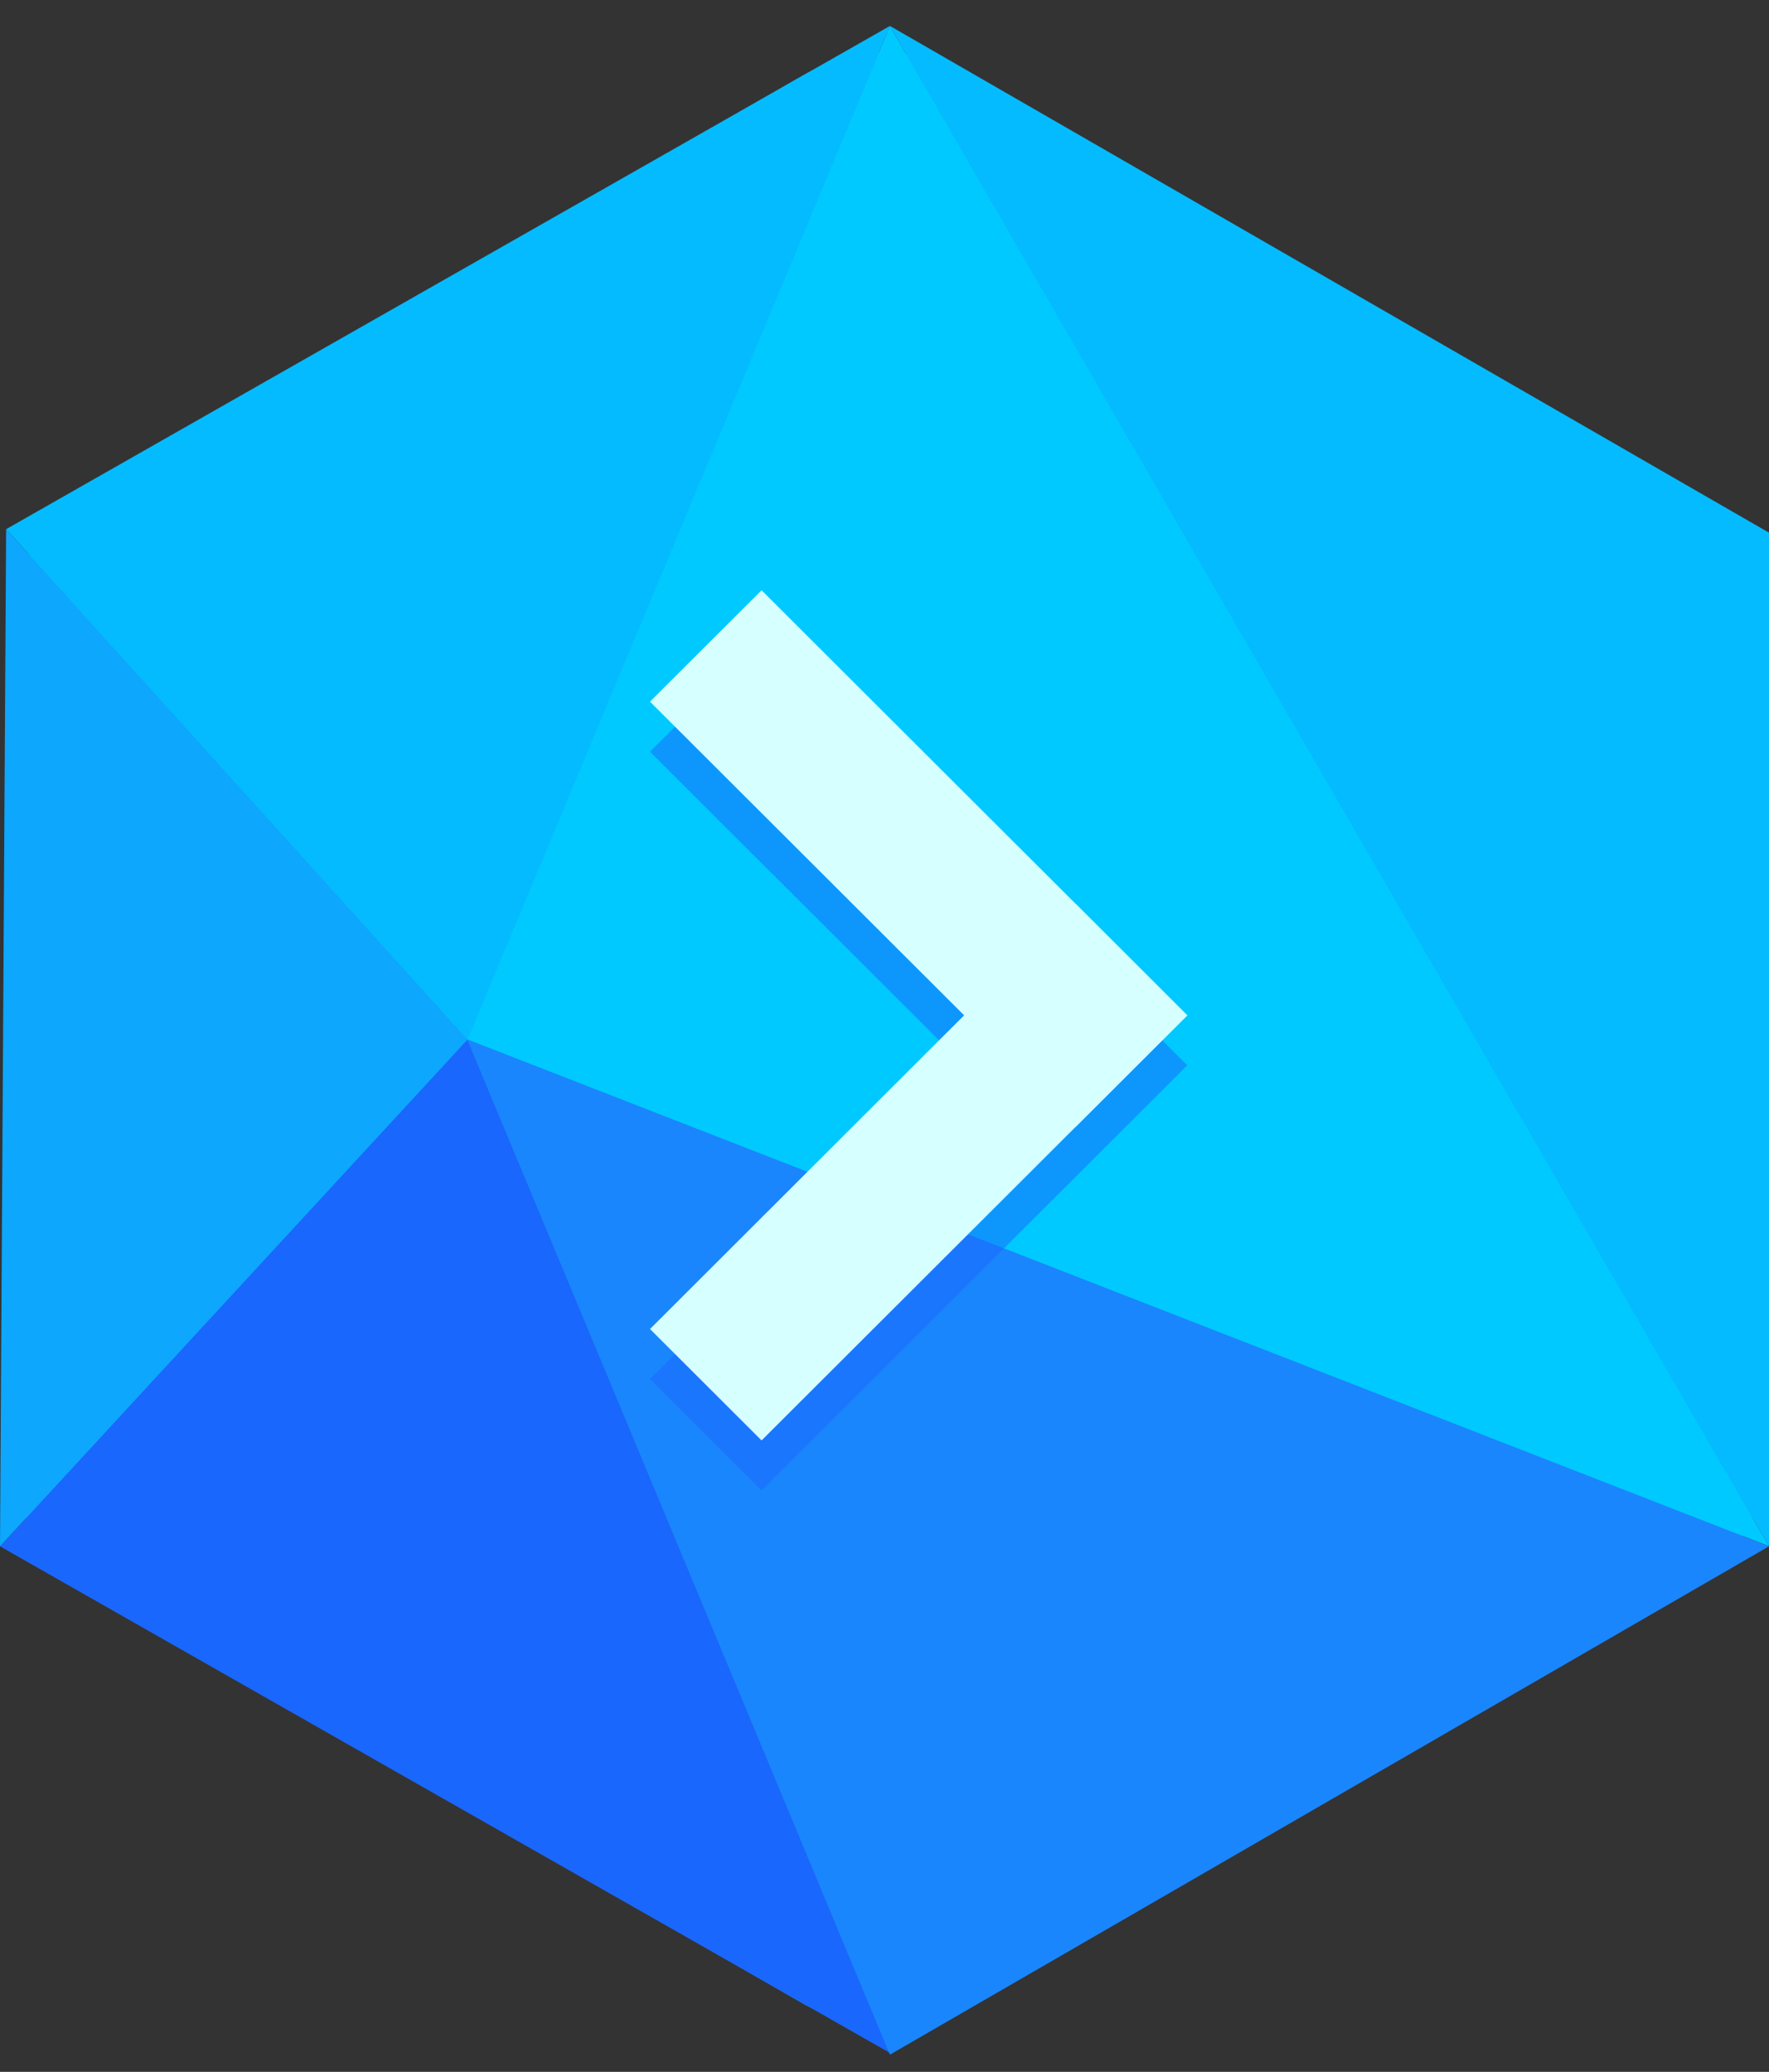 <svg width="41" height="48" viewBox="0 0 41 48" fill="none" xmlns="http://www.w3.org/2000/svg">
<rect x="0" y="0" width="41" height="48" fill="#333333" stroke="none"/>
<path fill-rule="evenodd" clip-rule="evenodd" d="M18.587 1.76C19.198 1.408 19.891 1.222 20.596 1.222C21.302 1.222 21.995 1.408 22.606 1.76L38.96 11.184C39.571 11.536 40.078 12.043 40.431 12.652C40.784 13.262 40.97 13.954 40.97 14.658V33.506C40.97 34.939 40.203 36.263 38.96 36.98L22.606 46.404C21.995 46.756 21.302 46.941 20.596 46.941C19.891 46.941 19.198 46.756 18.587 46.404C13.135 43.262 7.684 40.121 2.232 36.98C1.621 36.628 1.114 36.121 0.761 35.512C0.409 34.902 0.223 34.21 0.223 33.506V14.658C0.222 13.954 0.408 13.262 0.761 12.652C1.113 12.043 1.621 11.536 2.232 11.184L18.587 1.76Z" fill="#0DA7FE"/>
<path fill-rule="evenodd" clip-rule="evenodd" d="M0 35.824L10.834 24.082L20.626 47.561L0 35.824Z" fill="#1A67FD"/>
<path fill-rule="evenodd" clip-rule="evenodd" d="M10.834 24.082L0.142 12.259L0 35.824L10.834 24.082Z" fill="#0DA7FE"/>
<path fill-rule="evenodd" clip-rule="evenodd" d="M10.834 24.082L20.626 0.601L0.143 12.259L10.834 24.082Z" fill="#05BBFF"/>
<path fill-rule="evenodd" clip-rule="evenodd" d="M20.626 0.601L41 35.822L10.834 24.082" fill="#00C9FF"/>
<path fill-rule="evenodd" clip-rule="evenodd" d="M20.626 47.601L41 35.824L10.834 24.082L20.626 47.601Z" fill="#1A86FD"/>
<path fill-rule="evenodd" clip-rule="evenodd" d="M41 35.822V12.341L20.626 0.601L41 35.822Z" fill="#05BBFF"/>
<path fill-rule="evenodd" clip-rule="evenodd" d="M17.651 14.833L27.518 24.681L17.651 34.529L15.065 31.948L22.345 24.681L15.065 17.415L17.651 14.833Z" fill="#1A67FD" fill-opacity="0.5"/>
<path fill-rule="evenodd" clip-rule="evenodd" d="M27.518 23.524L24.932 20.941L15.065 30.79L17.651 33.371L27.518 23.523V23.524Z" fill="#D6FFFF"/>
<path fill-rule="evenodd" clip-rule="evenodd" d="M17.651 13.675L15.065 16.256L24.932 26.104L27.518 23.523L17.651 13.675Z" fill="#D6FFFF"/>
</svg>
